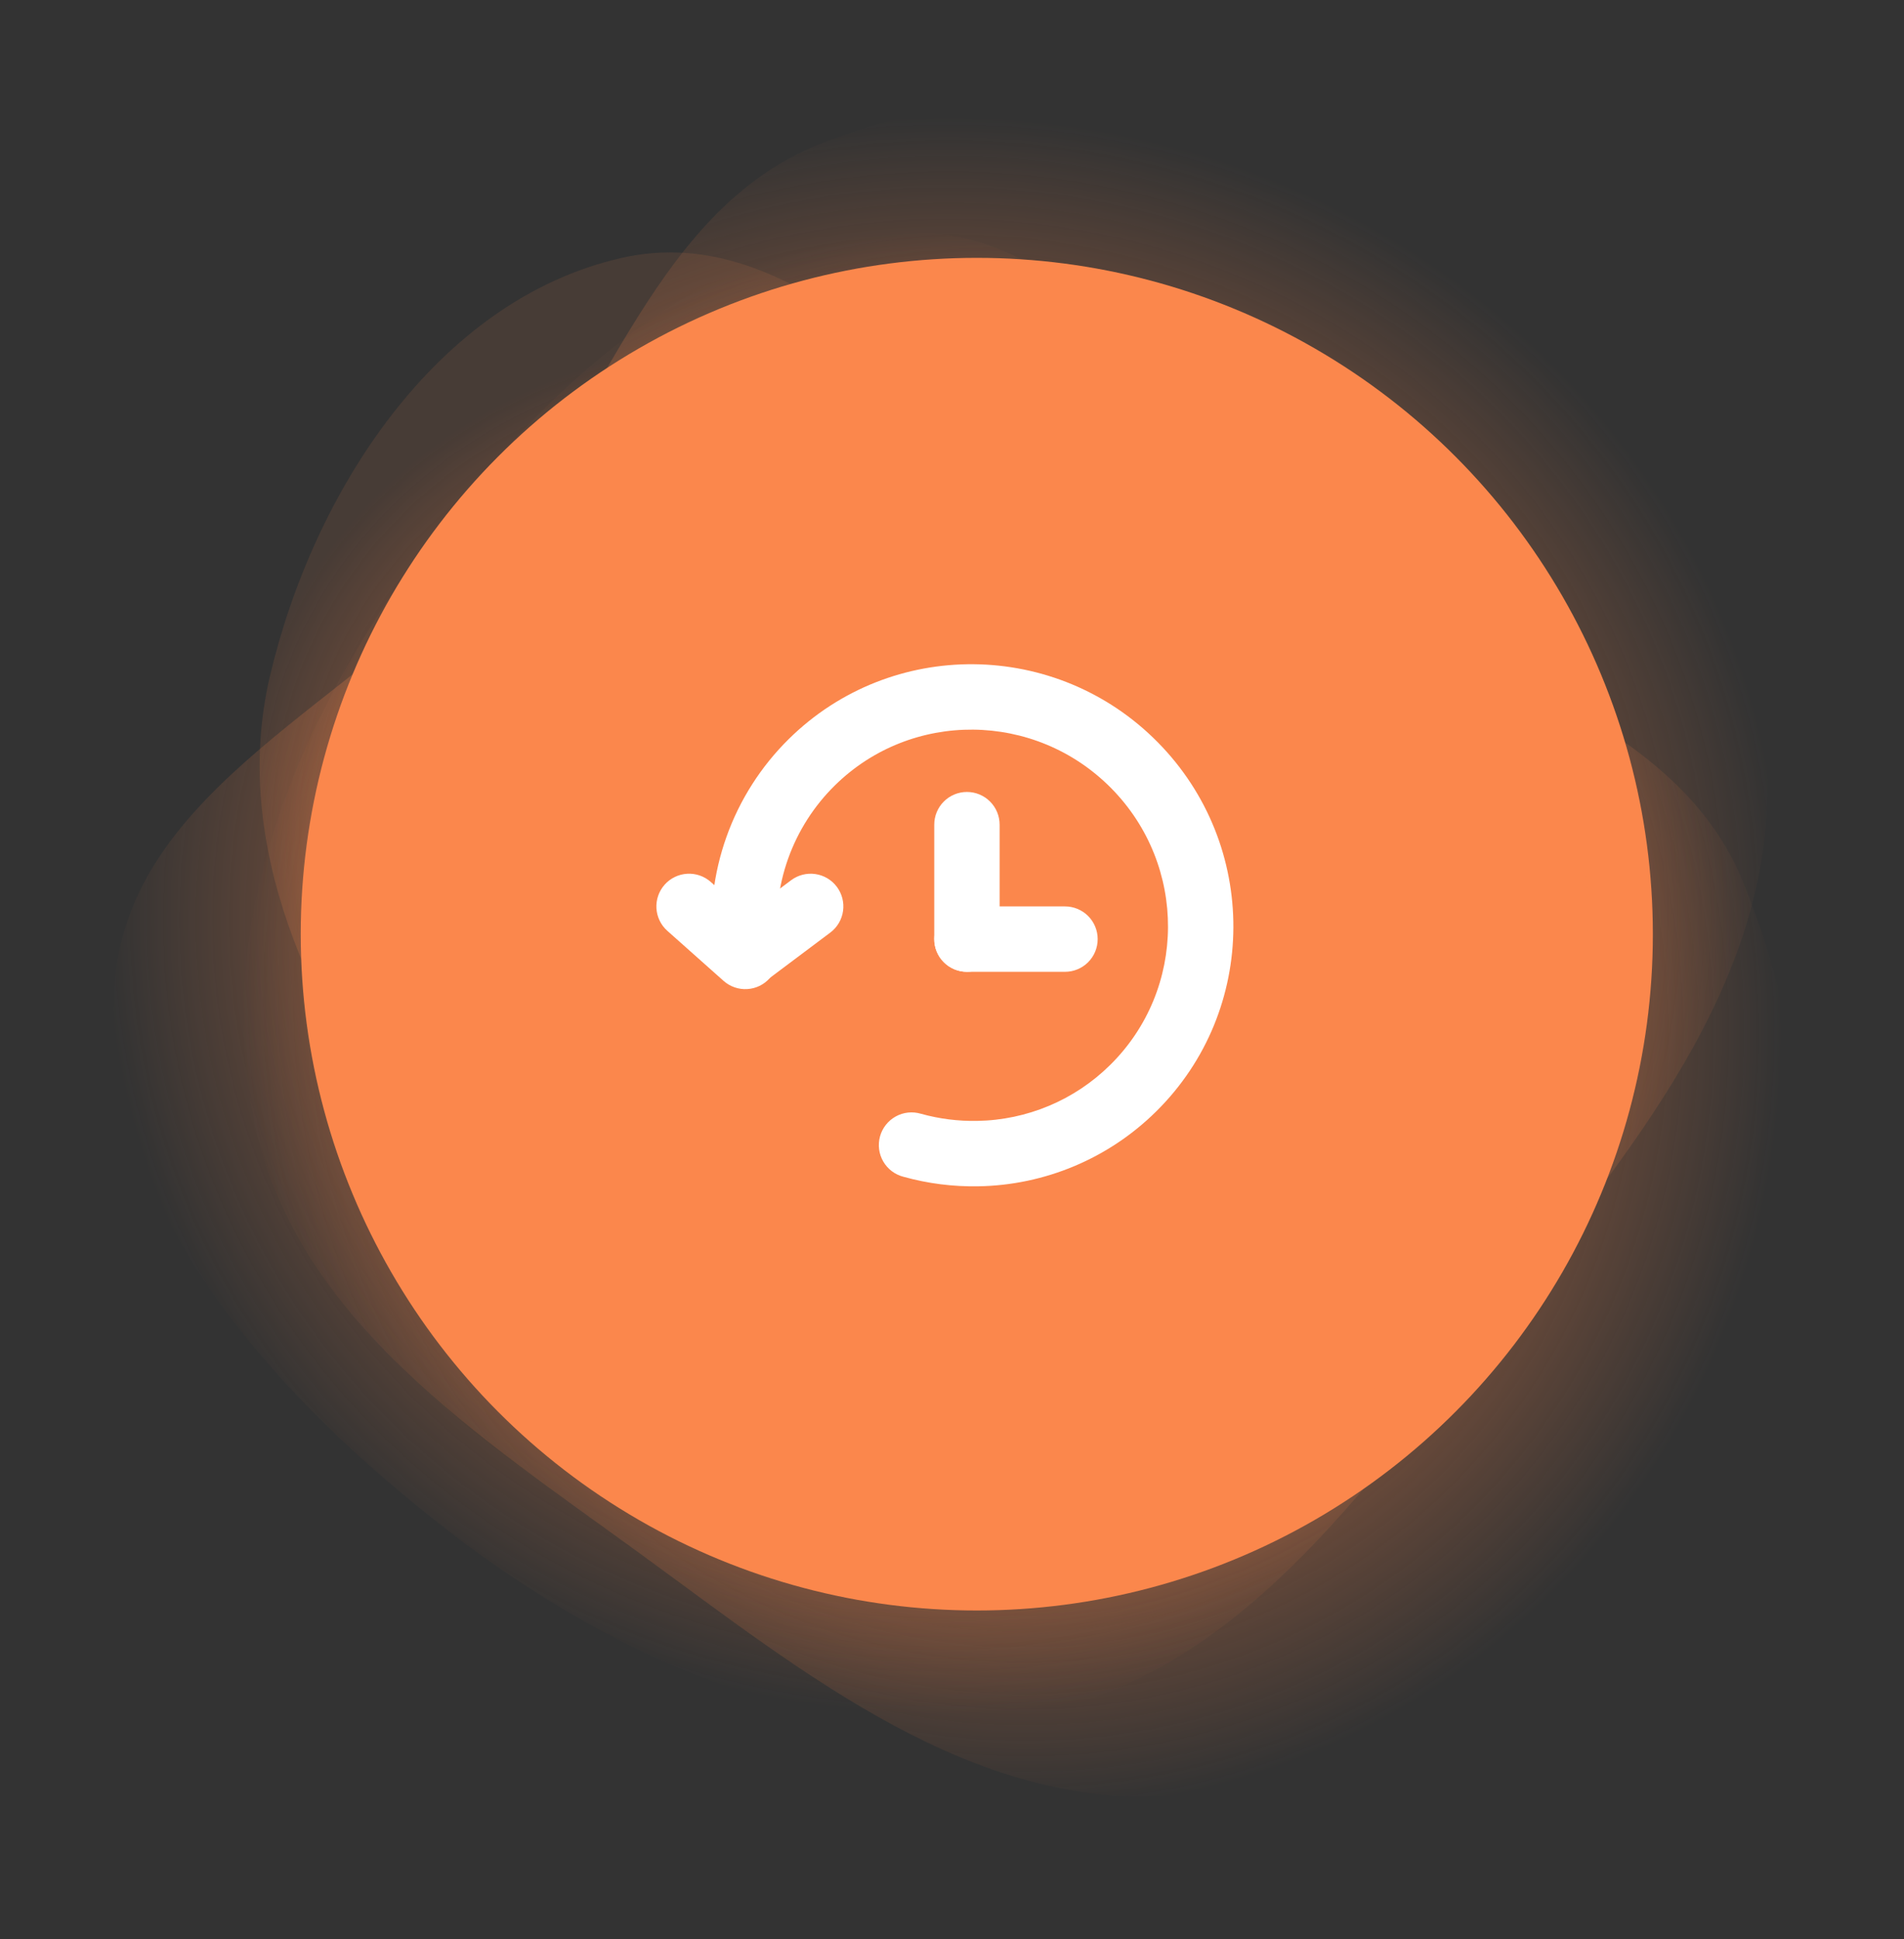 
<svg width="166" height="169" viewBox="0 0 166 169" fill="none" xmlns="http://www.w3.org/2000/svg">
<rect x="0" y="0" width="166" height="169" fill="#333333" stroke="none"/>
<path fill-rule="evenodd" clip-rule="evenodd" d="M23.512 59.028C27.263 42.932 38.047 26.158 54.161 22.485C69.487 18.991 80.966 35.192 94.724 42.795C105.354 48.669 118.937 50.521 124.465 61.334C130.196 72.542 126.217 85.517 122.755 97.62C118.781 111.515 117.256 130.177 103.503 134.619C89.767 139.055 79.178 122.401 66.317 115.847C55.8 110.489 43.142 109.671 36.04 100.244C27.058 88.321 20.124 73.565 23.512 59.028Z" fill="url(#paint0_radial_4092_6422)"/>
<path fill-rule="evenodd" clip-rule="evenodd" d="M151.932 76.781C158.842 93.568 159.37 113.713 149.774 129.123C139.735 145.246 121.242 155.217 102.293 156.502C84.694 157.696 70.179 145.883 55.927 135.489C41.843 125.217 25.973 115.152 22.245 98.124C18.383 80.479 26.048 62.591 36.789 48.07C47.359 33.781 62.098 19.791 79.867 20.227C96.425 20.633 104.194 39.818 117.223 50.044C129.167 59.416 146.153 62.742 151.932 76.781Z" fill="url(#paint1_radial_4092_6422)"/>
<path fill-rule="evenodd" clip-rule="evenodd" d="M72.075 12.318C89.975 5.668 111.173 5.849 127.022 16.5C143.605 27.643 153.411 47.449 154.07 67.416C154.681 85.962 141.732 100.789 130.284 115.393C118.971 129.824 107.809 146.139 89.771 149.436C71.081 152.852 52.556 144.14 37.683 132.317C23.047 120.682 8.878 104.676 9.986 86.012C11.018 68.62 31.471 61.154 42.697 47.83C52.987 35.616 57.104 17.88 72.075 12.318Z" fill="url(#paint2_radial_4092_6422)"/>
<circle cx="85.162" cy="81.415" r="58.942" fill="url(#paint3_radial_4092_6422)"/>
<circle cx="84.324" cy="80.205" r="54.07" fill="#FB874C"/>
<path fill-rule="evenodd" clip-rule="evenodd" d="M72.774 68.465C70.957 70.256 69.568 72.435 68.711 74.838C67.854 77.242 67.552 79.808 67.826 82.344C67.906 83.096 67.683 83.849 67.207 84.437C66.732 85.025 66.042 85.4 65.29 85.479C64.538 85.559 63.785 85.336 63.197 84.86C62.609 84.385 62.234 83.695 62.155 82.943C61.791 79.554 62.197 76.127 63.343 72.918C64.489 69.708 66.345 66.798 68.772 64.406C77.71 55.594 92.114 55.742 100.946 64.697C109.778 73.652 109.727 88.061 100.792 96.874C96.656 100.961 91.103 103.295 85.288 103.389C83.091 103.428 80.899 103.15 78.782 102.562C78.413 102.47 78.066 102.305 77.761 102.077C77.457 101.849 77.202 101.562 77.01 101.233C76.818 100.905 76.694 100.541 76.645 100.164C76.596 99.787 76.623 99.404 76.725 99.037C76.826 98.671 77 98.328 77.236 98.03C77.472 97.731 77.765 97.483 78.098 97.3C78.431 97.116 78.798 97.002 79.176 96.962C79.555 96.923 79.937 96.96 80.301 97.07C81.891 97.511 83.536 97.719 85.186 97.689C89.537 97.621 93.694 95.875 96.788 92.815C103.466 86.232 103.528 75.433 96.888 68.701C90.247 61.97 79.449 61.881 72.774 68.465Z" fill="white"/>
<path fill-rule="evenodd" clip-rule="evenodd" d="M67.108 85.251C66.859 85.531 66.558 85.759 66.221 85.922C65.884 86.085 65.518 86.18 65.144 86.201C64.77 86.223 64.396 86.171 64.043 86.048C63.689 85.925 63.363 85.734 63.084 85.485L58.182 81.124C57.617 80.622 57.275 79.915 57.231 79.161C57.188 78.406 57.445 77.665 57.948 77.1C58.451 76.535 59.157 76.194 59.912 76.15C60.666 76.106 61.407 76.364 61.972 76.866L66.874 81.227C67.154 81.476 67.382 81.777 67.545 82.114C67.708 82.451 67.803 82.817 67.825 83.191C67.846 83.564 67.794 83.939 67.671 84.292C67.548 84.646 67.357 84.972 67.108 85.251Z" fill="white"/>
<path fill-rule="evenodd" clip-rule="evenodd" d="M62.699 84.981C62.923 85.28 63.205 85.533 63.527 85.723C63.849 85.914 64.205 86.039 64.576 86.092C64.946 86.145 65.324 86.125 65.686 86.032C66.049 85.939 66.389 85.776 66.689 85.551L72.389 81.276C72.994 80.823 73.393 80.147 73.5 79.399C73.607 78.651 73.412 77.891 72.959 77.286C72.505 76.681 71.83 76.281 71.082 76.175C70.334 76.068 69.574 76.263 68.969 76.716L63.269 80.991C62.969 81.216 62.717 81.497 62.527 81.819C62.336 82.141 62.211 82.497 62.158 82.868C62.105 83.239 62.125 83.616 62.218 83.978C62.311 84.341 62.474 84.682 62.699 84.981ZM84.302 69.021C85.058 69.021 85.783 69.321 86.317 69.856C86.852 70.39 87.152 71.115 87.152 71.871V81.846C87.152 82.602 86.852 83.327 86.317 83.861C85.783 84.396 85.058 84.696 84.302 84.696C83.546 84.696 82.821 84.396 82.287 83.861C81.752 83.327 81.452 82.602 81.452 81.846V71.871C81.452 71.115 81.752 70.39 82.287 69.856C82.821 69.321 83.546 69.021 84.302 69.021Z" fill="white"/>
<path fill-rule="evenodd" clip-rule="evenodd" d="M95.701 81.846C95.701 82.602 95.401 83.326 94.866 83.861C94.332 84.395 93.607 84.696 92.851 84.696H84.301C83.545 84.696 82.82 84.395 82.286 83.861C81.751 83.326 81.451 82.602 81.451 81.846C81.451 81.09 81.751 80.365 82.286 79.83C82.82 79.296 83.545 78.996 84.301 78.996H92.851C93.607 78.996 94.332 79.296 94.866 79.83C95.401 80.365 95.701 81.09 95.701 81.846Z" fill="white"/>
<defs>
<radialGradient id="paint0_radial_4092_6422" cx="0" cy="0" r="1" gradientUnits="userSpaceOnUse" gradientTransform="translate(74.638 76.954) rotate(21.249) scale(54.776 46.728)">
<stop stop-color="#FB874C"/>
<stop offset="1" stop-color="#FB874C" stop-opacity="0.1"/>
</radialGradient>
<radialGradient id="paint1_radial_4092_6422" cx="0" cy="0" r="1" gradientUnits="userSpaceOnUse" gradientTransform="translate(88.163 88.695) rotate(170.655) scale(66.634 69.487)">
<stop stop-color="#FB874C"/>
<stop offset="1" stop-color="#FB874C" stop-opacity="0"/>
</radialGradient>
<radialGradient id="paint2_radial_4092_6422" cx="0" cy="0" r="1" gradientUnits="userSpaceOnUse" gradientTransform="translate(82.268 79.793) rotate(82.646) scale(70.093 73.095)">
<stop stop-color="#FB874C"/>
<stop offset="1" stop-color="#FB874C" stop-opacity="0"/>
</radialGradient>
<radialGradient id="paint3_radial_4092_6422" cx="0" cy="0" r="1" gradientUnits="userSpaceOnUse" gradientTransform="translate(85.162 81.415) rotate(90) scale(58.942)">
<stop stop-color="#FB874C"/>
<stop offset="1" stop-color="#FB874C"/>
</radialGradient>
</defs>
</svg>

